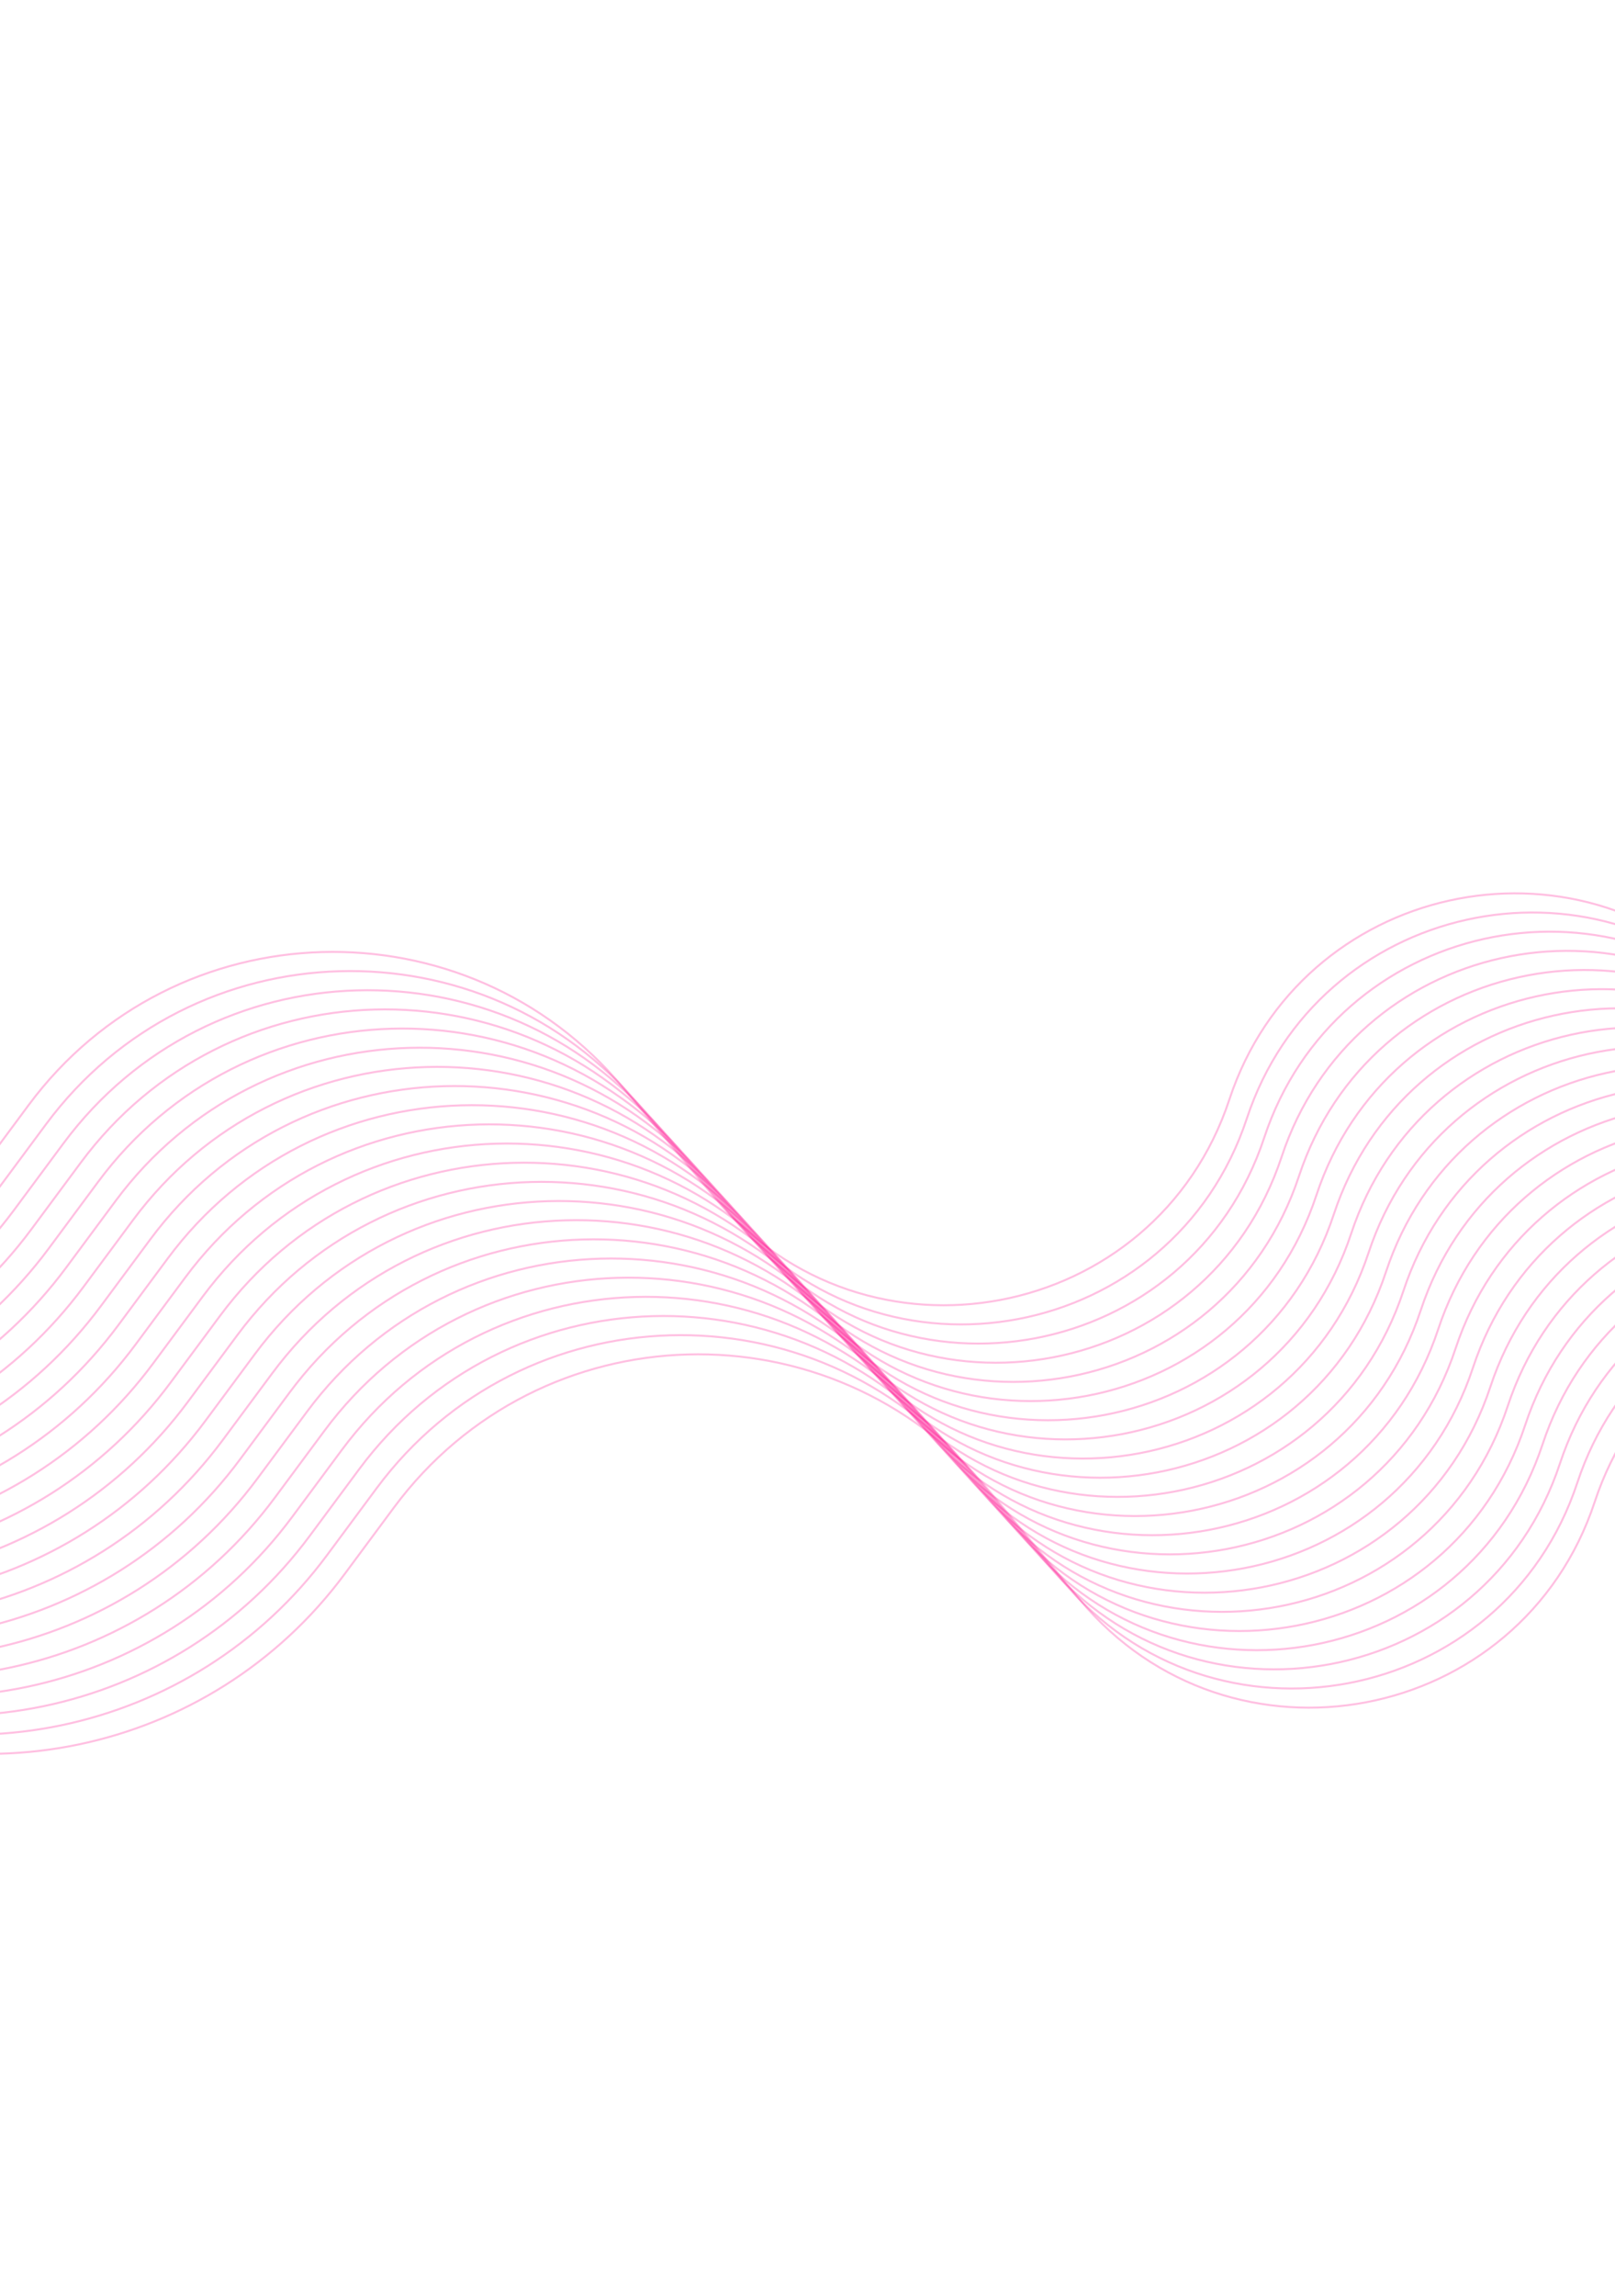 <svg width="1600" height="2273" viewBox="0 0 1600 2273" fill="none" xmlns="http://www.w3.org/2000/svg">
<path d="M-1216.66 920.981L-593.18 1279.51C-399.713 1390.77 -153.591 1339.49 -20.646 1160.23L28.364 1094.15C173.083 899.021 462.281 890.822 617.821 1077.44L707.776 1185.37C856.995 1364.4 1144.85 1309.72 1218.02 1088.44V1088.44C1288.6 874.99 1561.52 814.259 1715.95 977.637L1831.19 1099.55C2016.75 1295.85 2339.89 1253.71 2468.89 1016.38L2725.02 545.17" stroke="#FF0088" stroke-opacity="0.25" stroke-width="2"/>
<path d="M-854.721 1319.41L-231.238 1677.94C-37.771 1789.2 208.351 1737.92 341.295 1558.67L390.306 1492.58C535.024 1297.45 824.222 1289.25 979.763 1475.87L1069.72 1583.8C1218.94 1762.83 1506.79 1708.15 1579.96 1486.87V1486.87C1650.54 1273.42 1923.46 1212.69 2077.9 1376.07L2193.13 1497.98C2378.69 1694.28 2701.83 1652.14 2830.83 1414.81L3086.96 943.602" stroke="#FF0088" stroke-opacity="0.25" stroke-width="2"/>
<path d="M-1199.43 939.952L-575.945 1298.48C-382.478 1409.74 -136.356 1358.46 -3.412 1179.21L45.599 1113.12C190.317 917.993 479.515 909.794 635.056 1096.41L725.011 1204.34C874.229 1383.37 1162.09 1328.69 1235.26 1107.41V1107.41C1305.84 893.961 1578.76 833.231 1733.19 996.609L1848.43 1118.52C2033.98 1314.82 2357.12 1272.68 2486.12 1035.35L2742.25 564.142" stroke="#FF0088" stroke-opacity="0.25" stroke-width="2"/>
<path d="M-1182.19 958.927L-558.711 1317.46C-365.244 1428.71 -119.122 1377.44 13.823 1198.18L62.833 1132.1C207.552 936.967 496.749 928.769 652.29 1115.39L742.245 1223.32C891.464 1402.35 1179.32 1347.66 1252.49 1126.38V1126.38C1323.07 912.936 1595.99 852.206 1750.42 1015.58L1865.66 1137.49C2051.22 1333.8 2374.36 1291.65 2503.36 1054.33L2759.48 583.116" stroke="#FF0088" stroke-opacity="0.25" stroke-width="2"/>
<path d="M-1164.96 977.901L-541.476 1336.43C-348.008 1447.69 -101.887 1396.41 31.058 1217.15L80.068 1151.07C224.787 955.941 513.985 947.742 669.525 1134.36L759.48 1242.29C908.699 1421.32 1196.56 1366.64 1269.73 1145.36V1145.36C1340.31 931.91 1613.22 871.179 1767.66 1034.56L1882.9 1156.47C2068.45 1352.77 2391.59 1310.63 2520.59 1073.3L2776.72 602.09" stroke="#FF0088" stroke-opacity="0.25" stroke-width="2"/>
<path d="M-1147.72 996.873L-524.24 1355.41C-330.773 1466.66 -84.651 1415.38 48.293 1236.13L97.304 1170.04C242.022 974.914 531.22 966.715 686.761 1153.33L776.716 1261.26C925.934 1440.3 1213.79 1385.61 1286.96 1164.33V1164.33C1357.54 950.882 1630.46 890.152 1784.89 1053.53L1900.13 1175.44C2085.69 1371.74 2408.83 1329.6 2537.83 1092.27L2793.95 621.063" stroke="#FF0088" stroke-opacity="0.25" stroke-width="2"/>
<path d="M-1130.49 1015.84L-507.006 1374.38C-313.539 1485.63 -67.417 1434.35 65.528 1255.1L114.538 1189.02C259.257 993.885 548.454 985.687 703.995 1172.31L793.95 1280.23C943.169 1459.27 1231.03 1404.58 1304.2 1183.3V1183.3C1374.78 969.854 1647.69 909.124 1802.13 1072.5L1917.37 1194.41C2102.92 1390.71 2426.06 1348.57 2555.06 1111.24L2811.19 640.034" stroke="#FF0088" stroke-opacity="0.25" stroke-width="2"/>
<path d="M-1113.25 1034.82L-489.768 1393.35C-296.3 1504.6 -50.179 1453.33 82.766 1274.07L131.776 1207.99C276.495 1012.86 565.693 1004.66 721.233 1191.28L811.188 1299.21C960.407 1478.24 1248.26 1423.56 1321.43 1202.28V1202.28C1392.01 988.828 1664.93 928.097 1819.37 1091.47L1934.6 1213.39C2120.16 1409.69 2443.3 1367.54 2572.3 1130.22L2828.43 659.008" stroke="#FF0088" stroke-opacity="0.25" stroke-width="2"/>
<path d="M-1096.02 1053.79L-472.536 1412.32C-279.069 1523.57 -32.947 1472.3 99.998 1293.04L149.008 1226.96C293.726 1031.83 582.924 1023.63 738.465 1210.25L828.42 1318.18C977.638 1497.21 1265.49 1442.53 1338.67 1221.25V1221.25C1409.25 1007.8 1682.16 947.069 1836.6 1110.45L1951.84 1232.36C2137.39 1428.66 2460.53 1386.52 2589.53 1149.19L2845.66 677.98" stroke="#FF0088" stroke-opacity="0.25" stroke-width="2"/>
<path d="M-1078.78 1072.76L-455.299 1431.29C-261.832 1542.55 -15.71 1491.27 117.235 1312.02L166.245 1245.93C310.964 1050.8 600.161 1042.6 755.702 1229.22L845.657 1337.15C994.876 1516.18 1282.73 1461.5 1355.9 1240.22V1240.22C1426.48 1026.77 1699.4 966.042 1853.83 1129.42L1969.07 1251.33C2154.63 1447.63 2477.77 1405.49 2606.77 1168.16L2862.9 696.952" stroke="#FF0088" stroke-opacity="0.25" stroke-width="2"/>
<path d="M-1061.54 1091.74L-438.062 1450.27C-244.594 1561.52 1.527 1510.25 134.472 1330.99L183.482 1264.91C328.201 1069.78 617.399 1061.58 772.939 1248.2L862.895 1356.13C1012.11 1535.16 1299.97 1480.48 1373.14 1259.2V1259.2C1443.72 1045.75 1716.64 985.017 1871.07 1148.39L1986.31 1270.31C2171.87 1466.61 2495 1424.46 2624.01 1187.14L2880.13 715.928" stroke="#FF0088" stroke-opacity="0.25" stroke-width="2"/>
<path d="M-1044.31 1110.71L-420.828 1469.24C-227.361 1580.49 18.761 1529.22 151.705 1349.96L200.716 1283.88C345.434 1088.75 634.632 1080.55 790.173 1267.17L880.128 1375.1C1029.35 1554.13 1317.2 1499.45 1390.37 1278.17V1278.17C1460.95 1064.72 1733.87 1003.99 1888.31 1167.37L2003.54 1289.28C2189.1 1485.58 2512.24 1443.44 2641.24 1206.11L2897.37 734.899" stroke="#FF0088" stroke-opacity="0.25" stroke-width="2"/>
<path d="M-1027.07 1129.68L-403.592 1488.21C-210.125 1599.47 35.997 1548.19 168.942 1368.94L217.952 1302.85C362.671 1107.72 651.868 1099.52 807.409 1286.14L897.364 1394.07C1046.58 1573.1 1334.44 1518.42 1407.61 1297.14V1297.14C1478.19 1083.69 1751.11 1022.96 1905.54 1186.34L2020.78 1308.25C2206.33 1504.55 2529.47 1462.41 2658.47 1225.08L2914.6 753.872" stroke="#FF0088" stroke-opacity="0.25" stroke-width="2"/>
<path d="M-1009.84 1148.66L-386.358 1507.19C-192.89 1618.44 53.231 1567.17 186.176 1387.91L235.187 1321.83C379.905 1126.7 669.103 1118.5 824.644 1305.12L914.599 1413.05C1063.82 1592.08 1351.67 1537.39 1424.84 1316.11V1316.11C1495.43 1102.67 1768.34 1041.94 1922.78 1205.31L2038.01 1327.22C2223.57 1523.53 2546.71 1481.38 2675.71 1244.05L2931.84 772.846" stroke="#FF0088" stroke-opacity="0.25" stroke-width="2"/>
<path d="M-992.606 1167.63L-369.123 1526.16C-175.656 1637.41 70.466 1586.14 203.411 1406.88L252.421 1340.8C397.139 1145.67 686.337 1137.47 841.878 1324.09L931.833 1432.02C1081.05 1611.05 1368.91 1556.37 1442.08 1335.09V1335.09C1512.66 1121.64 1785.58 1060.91 1940.01 1224.28L2055.25 1346.2C2240.8 1542.5 2563.94 1500.35 2692.94 1263.03L2949.07 791.817" stroke="#FF0088" stroke-opacity="0.25" stroke-width="2"/>
<path d="M-975.368 1186.6L-351.886 1545.13C-158.419 1656.39 87.703 1605.11 220.648 1425.85L269.658 1359.77C414.377 1164.64 703.574 1156.44 859.115 1343.06L949.07 1450.99C1098.29 1630.02 1386.15 1575.34 1459.32 1354.06V1354.06C1529.9 1140.61 1802.81 1079.88 1957.25 1243.26L2072.49 1365.17C2258.04 1561.47 2581.18 1519.33 2710.18 1282L2966.31 810.79" stroke="#FF0088" stroke-opacity="0.25" stroke-width="2"/>
<path d="M-958.134 1205.57L-334.651 1564.1C-141.184 1675.36 104.938 1624.08 237.882 1444.83L286.893 1378.74C431.611 1183.61 720.809 1175.41 876.35 1362.03L966.305 1469.96C1115.52 1648.99 1403.38 1594.31 1476.55 1373.03V1373.03C1547.13 1159.58 1820.05 1098.85 1974.48 1262.23L2089.72 1384.14C2275.28 1580.44 2598.41 1538.3 2727.42 1300.97L2983.54 829.762" stroke="#FF0088" stroke-opacity="0.25" stroke-width="2"/>
<path d="M-940.898 1224.55L-317.415 1583.08C-123.948 1694.33 122.174 1643.06 255.119 1463.8L304.129 1397.72C448.847 1202.59 738.045 1194.39 893.586 1381.01L983.541 1488.93C1132.76 1667.97 1420.62 1613.28 1493.79 1392V1392C1564.37 1178.56 1837.29 1117.82 1991.72 1281.2L2106.96 1403.11C2292.51 1599.42 2615.65 1557.27 2744.65 1319.94L3000.78 848.735" stroke="#FF0088" stroke-opacity="0.25" stroke-width="2"/>
<path d="M-923.66 1243.52L-300.178 1602.05C-106.711 1713.31 139.411 1662.03 272.356 1482.77L321.366 1416.69C466.085 1221.56 755.282 1213.36 910.823 1399.98L1000.78 1507.91C1150 1686.94 1437.85 1632.26 1511.02 1410.98V1410.98C1581.6 1197.53 1854.52 1136.8 2008.96 1300.18L2124.19 1422.09C2309.75 1618.39 2632.89 1576.25 2761.89 1338.92L3018.02 867.71" stroke="#FF0088" stroke-opacity="0.25" stroke-width="2"/>
<path d="M-906.429 1262.49L-282.946 1621.03C-89.479 1732.28 156.643 1681 289.587 1501.75L338.598 1435.66C483.316 1240.53 772.514 1232.34 928.055 1418.95L1018.01 1526.88C1167.23 1705.92 1455.08 1651.23 1528.26 1429.95V1429.95C1598.84 1216.5 1871.75 1155.77 2026.19 1319.15L2141.43 1441.06C2326.98 1637.36 2650.12 1595.22 2779.12 1357.89L3035.25 886.683" stroke="#FF0088" stroke-opacity="0.25" stroke-width="2"/>
<path d="M-889.19 1281.47L-265.707 1640C-72.24 1751.25 173.882 1699.98 306.827 1520.72L355.837 1454.64C500.555 1259.51 789.753 1251.31 945.294 1437.93L1035.25 1545.85C1184.47 1724.89 1472.32 1670.2 1545.49 1448.92V1448.92C1616.08 1235.47 1888.99 1174.74 2043.43 1338.12L2158.66 1460.03C2344.22 1656.34 2667.36 1614.19 2796.36 1376.86L3052.49 905.655" stroke="#FF0088" stroke-opacity="0.25" stroke-width="2"/>
<path d="M-871.958 1300.44L-248.476 1658.97C-55.008 1770.22 191.113 1718.95 324.058 1539.69L373.068 1473.61C517.787 1278.48 806.985 1270.28 962.525 1456.9L1052.48 1564.83C1201.7 1743.86 1489.56 1689.18 1562.73 1467.9V1467.9C1633.31 1254.45 1906.22 1193.72 2060.66 1357.09L2175.9 1479.01C2361.45 1675.31 2684.59 1633.16 2813.59 1395.84L3069.72 924.628" stroke="#FF0088" stroke-opacity="0.25" stroke-width="2"/>
</svg>
